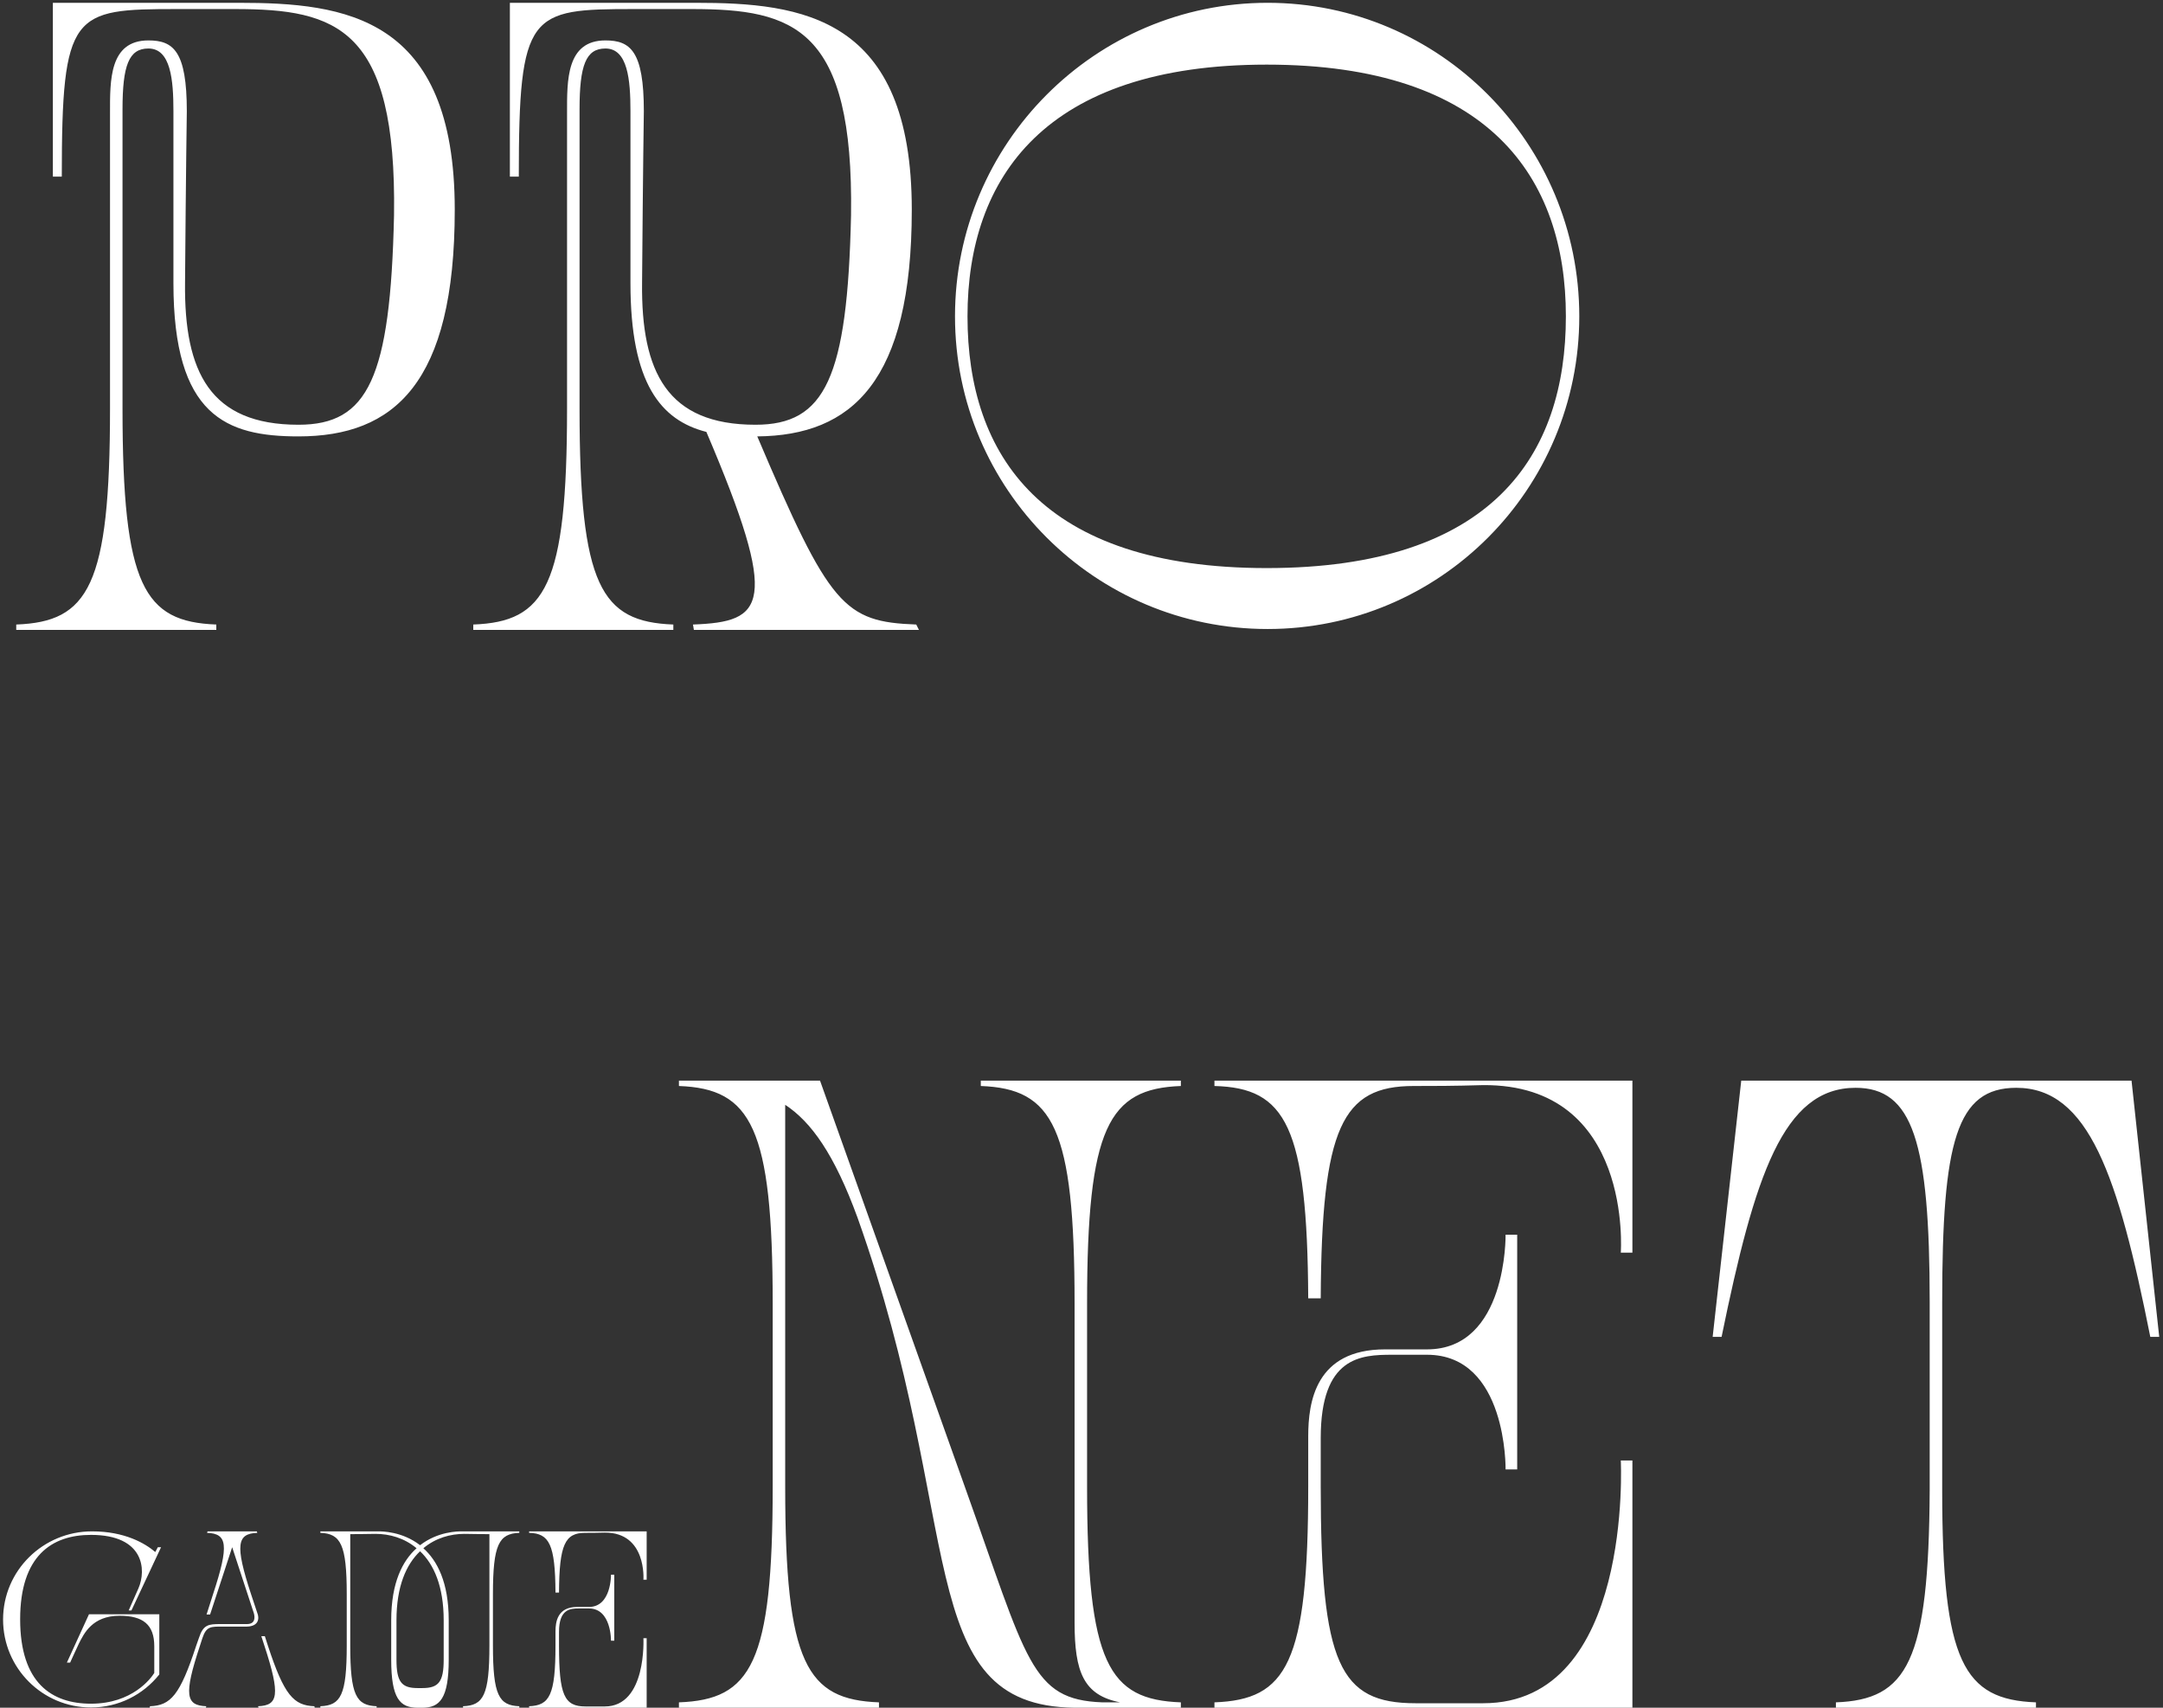 <svg width="95" height="75" viewBox="0 0 95 75" fill="none" xmlns="http://www.w3.org/2000/svg">
<rect x="0" y="0" width="95" height="75" fill="#333333" stroke="none"/>
<g clip-path="url(#clip0_21_48)">
<path d="M10.481 0.123C15.148 0.123 19.973 0.713 19.973 9.211C19.973 16.844 17.306 19.166 13.109 19.166C9.931 19.166 7.617 18.261 7.617 12.438V4.884C7.617 3.507 7.499 2.13 6.519 2.13C5.656 2.13 5.381 2.877 5.381 4.805V17.946C5.381 25.736 6.323 27.31 9.5 27.428V27.664H0.713V27.428C3.891 27.31 4.832 25.736 4.832 17.946V4.962C4.832 3.546 4.793 1.775 6.519 1.775C7.617 1.775 8.205 2.248 8.205 4.884C8.205 4.884 8.166 7.402 8.127 12.438C8.088 16.333 9.225 18.654 13.109 18.654C16.168 18.654 17.149 16.608 17.306 9.448C17.424 1.225 14.795 0.398 10.324 0.398H7.774C3.185 0.398 2.714 0.516 2.714 7.756H2.322V0.123H10.481ZM40.242 27.428L40.36 27.664H30.475L30.436 27.428C33.574 27.31 34.28 26.602 31.024 18.969C29.023 18.457 27.69 16.844 27.69 12.438V4.884C27.69 3.507 27.572 2.13 26.591 2.13C25.728 2.13 25.454 2.877 25.454 4.805V17.946C25.454 25.736 26.395 27.31 29.573 27.428V27.664H20.786V27.428C23.963 27.31 24.905 25.736 24.905 17.946V4.962C24.905 3.546 24.865 1.775 26.591 1.775C27.69 1.775 28.278 2.248 28.278 4.884C28.278 4.884 28.239 7.402 28.2 12.438C28.16 16.333 29.298 18.654 33.181 18.654C36.241 18.654 37.221 16.608 37.378 9.448C37.496 1.225 34.868 0.398 30.396 0.398H27.847C23.257 0.398 22.786 0.516 22.786 7.756H22.394V0.123H30.553C35.221 0.123 40.046 0.713 40.046 9.211C40.046 16.766 37.418 19.126 33.26 19.166C36.437 26.641 37.065 27.31 40.242 27.428ZM55.673 0.123C63.244 0.123 69.363 6.3 69.363 13.893C69.363 21.487 63.244 27.625 55.673 27.625C48.102 27.625 41.944 21.487 41.944 13.893C41.944 6.3 48.102 0.123 55.673 0.123ZM55.634 24.949C65.558 24.949 68.774 19.992 68.774 13.893C68.774 7.795 65.401 2.838 55.634 2.838C45.906 2.838 42.493 7.795 42.493 13.893C42.493 19.992 45.749 24.949 55.634 24.949ZM6.997 70.895V73.539C6.291 74.425 5.21 74.989 3.996 74.989C1.867 74.989 0.135 73.263 0.135 71.127C0.135 68.969 1.9 67.254 4.04 67.254C5.485 67.254 6.379 67.785 6.82 68.162C6.82 68.162 6.875 68.062 6.931 67.951H7.074L5.772 70.729H5.651C5.684 70.64 6.048 69.843 6.081 69.755C6.434 68.947 6.335 67.409 3.996 67.409C2.275 67.409 0.885 68.328 0.885 71.116C0.885 73.916 2.275 74.823 3.996 74.823C5.816 74.823 6.633 73.705 6.776 73.473V72.3C6.776 71.348 6.28 70.961 5.254 70.961C4.051 70.961 3.687 71.747 3.467 72.178C3.422 72.267 3.08 73.019 3.08 73.019H2.937L3.908 70.895H6.997ZM13.805 74.934L13.827 75H11.356L11.334 74.934C12.216 74.9 12.327 74.458 11.61 72.267L11.477 71.857H11.632L11.764 72.267C12.481 74.458 12.9 74.9 13.805 74.934ZM11.301 70.839C11.389 71.05 11.389 71.426 10.837 71.437H9.789C9.26 71.437 9.061 71.415 8.885 71.957L8.785 72.267C8.057 74.458 8.168 74.9 9.061 74.934L9.039 75H6.568L6.59 74.934C7.495 74.9 7.903 74.458 8.62 72.267L8.741 71.924C8.929 71.348 9.16 71.326 9.679 71.326H10.848C11.223 71.326 11.201 71.016 11.146 70.839L10.197 67.951L9.227 70.906H9.072L9.359 70.009C10.076 67.829 9.977 67.354 9.094 67.32L9.116 67.254H11.279L11.301 67.32C10.418 67.354 10.308 67.829 11.025 70.009L11.301 70.839ZM22.808 67.32C21.914 67.354 21.65 67.829 21.65 70.009V72.267C21.65 74.458 21.914 74.9 22.808 74.934V75H20.337V74.934C21.23 74.9 21.495 74.458 21.495 72.267V67.376C21.275 67.376 20.933 67.376 20.392 67.365C19.785 67.365 19.134 67.542 18.594 67.996C19.201 68.538 19.708 69.489 19.708 71.16V72.886C19.708 74.602 19.311 75 18.55 75H18.34C17.568 75 17.182 74.602 17.182 72.886V71.16C17.182 69.489 17.689 68.538 18.296 67.996C17.755 67.542 17.104 67.365 16.498 67.365C15.946 67.376 15.604 67.376 15.383 67.376V72.267C15.383 74.458 15.648 74.9 16.542 74.934V75H14.07V74.934C14.964 74.9 15.229 74.458 15.229 72.267V70.009C15.229 67.829 14.964 67.354 14.07 67.32V67.254H16.619C16.773 67.254 17.667 67.254 18.45 67.863C19.234 67.254 20.116 67.254 20.282 67.254H22.808V67.32ZM19.487 71.16C19.487 69.666 19.057 68.704 18.45 68.128C17.843 68.704 17.413 69.666 17.413 71.16V72.886C17.413 73.86 17.634 74.137 18.34 74.137H18.55C19.267 74.137 19.487 73.86 19.487 72.886V71.16ZM26.56 74.945C28.413 74.945 28.259 71.946 28.259 71.946H28.402V75H23.239V74.934C24.133 74.9 24.397 74.458 24.397 72.267V71.647C24.397 71.227 24.485 70.574 25.346 70.574H25.865C26.858 70.574 26.835 69.157 26.835 69.157H26.979V72.056H26.835C26.835 72.056 26.858 70.64 25.865 70.64H25.434C25.048 70.64 24.552 70.662 24.552 71.669V72.267C24.552 74.458 24.783 74.945 25.721 74.945H26.56ZM23.239 67.32V67.254H28.402V69.379H28.259C28.259 69.379 28.413 67.298 26.56 67.309C26.195 67.32 25.92 67.32 25.699 67.32C24.817 67.32 24.563 67.829 24.552 69.943H24.397C24.386 67.818 24.122 67.343 23.239 67.32ZM51.864 47.695C48.686 47.813 47.745 49.505 47.745 57.256V65.282C47.745 73.072 48.686 74.646 51.864 74.764V75H47.196C40.017 74.921 42.449 66.895 37.664 53.479C36.644 50.685 35.624 49.269 34.486 48.521V65.282C34.486 73.072 35.428 74.646 38.605 74.764V75H29.819V74.764C32.996 74.646 33.937 73.072 33.937 65.282V57.256C33.937 49.505 32.996 47.813 29.819 47.695V47.459H36.016L42.371 65.282C45.117 72.954 45.274 74.646 48.412 74.764H49.196C47.588 74.449 47.196 73.426 47.196 71.262V57.256C47.196 49.505 46.254 47.813 43.077 47.695V47.459H51.864V47.695ZM65.146 74.803C71.736 74.803 71.186 64.141 71.186 64.141H71.696V75H53.339V74.764C56.516 74.646 57.458 73.072 57.458 65.282V63.079C57.458 61.584 57.771 59.262 60.831 59.262H62.675C66.205 59.262 66.126 54.226 66.126 54.226H66.636V64.534H66.126C66.126 64.534 66.205 59.498 62.675 59.498H61.145C59.772 59.498 58.007 59.577 58.007 63.157V65.282C58.007 73.072 58.83 74.803 62.165 74.803H65.146ZM53.339 47.695V47.459H71.696V55.013H71.186C71.186 55.013 71.736 47.616 65.146 47.656C63.851 47.695 62.871 47.695 62.086 47.695C58.948 47.695 58.046 49.505 58.007 57.02H57.458C57.418 49.466 56.477 47.774 53.339 47.695ZM93.618 47.459L94.834 58.712H94.442C93.029 51.63 91.735 47.774 88.558 47.774C85.93 47.774 85.302 50.134 85.302 57.177V65.439C85.302 72.993 86.243 74.646 89.421 74.764V75H80.634V74.764C83.772 74.646 84.714 72.993 84.753 65.439V57.177C84.753 50.134 84.007 47.774 81.497 47.774C78.32 47.774 77.064 51.63 75.613 58.712H75.221L76.476 47.459H93.618Z" fill="white"/>
</g>
<defs>
<clipPath id="clip0_21_48">
<rect width="95" height="75" fill="white"/>
</clipPath>
</defs>
</svg>
